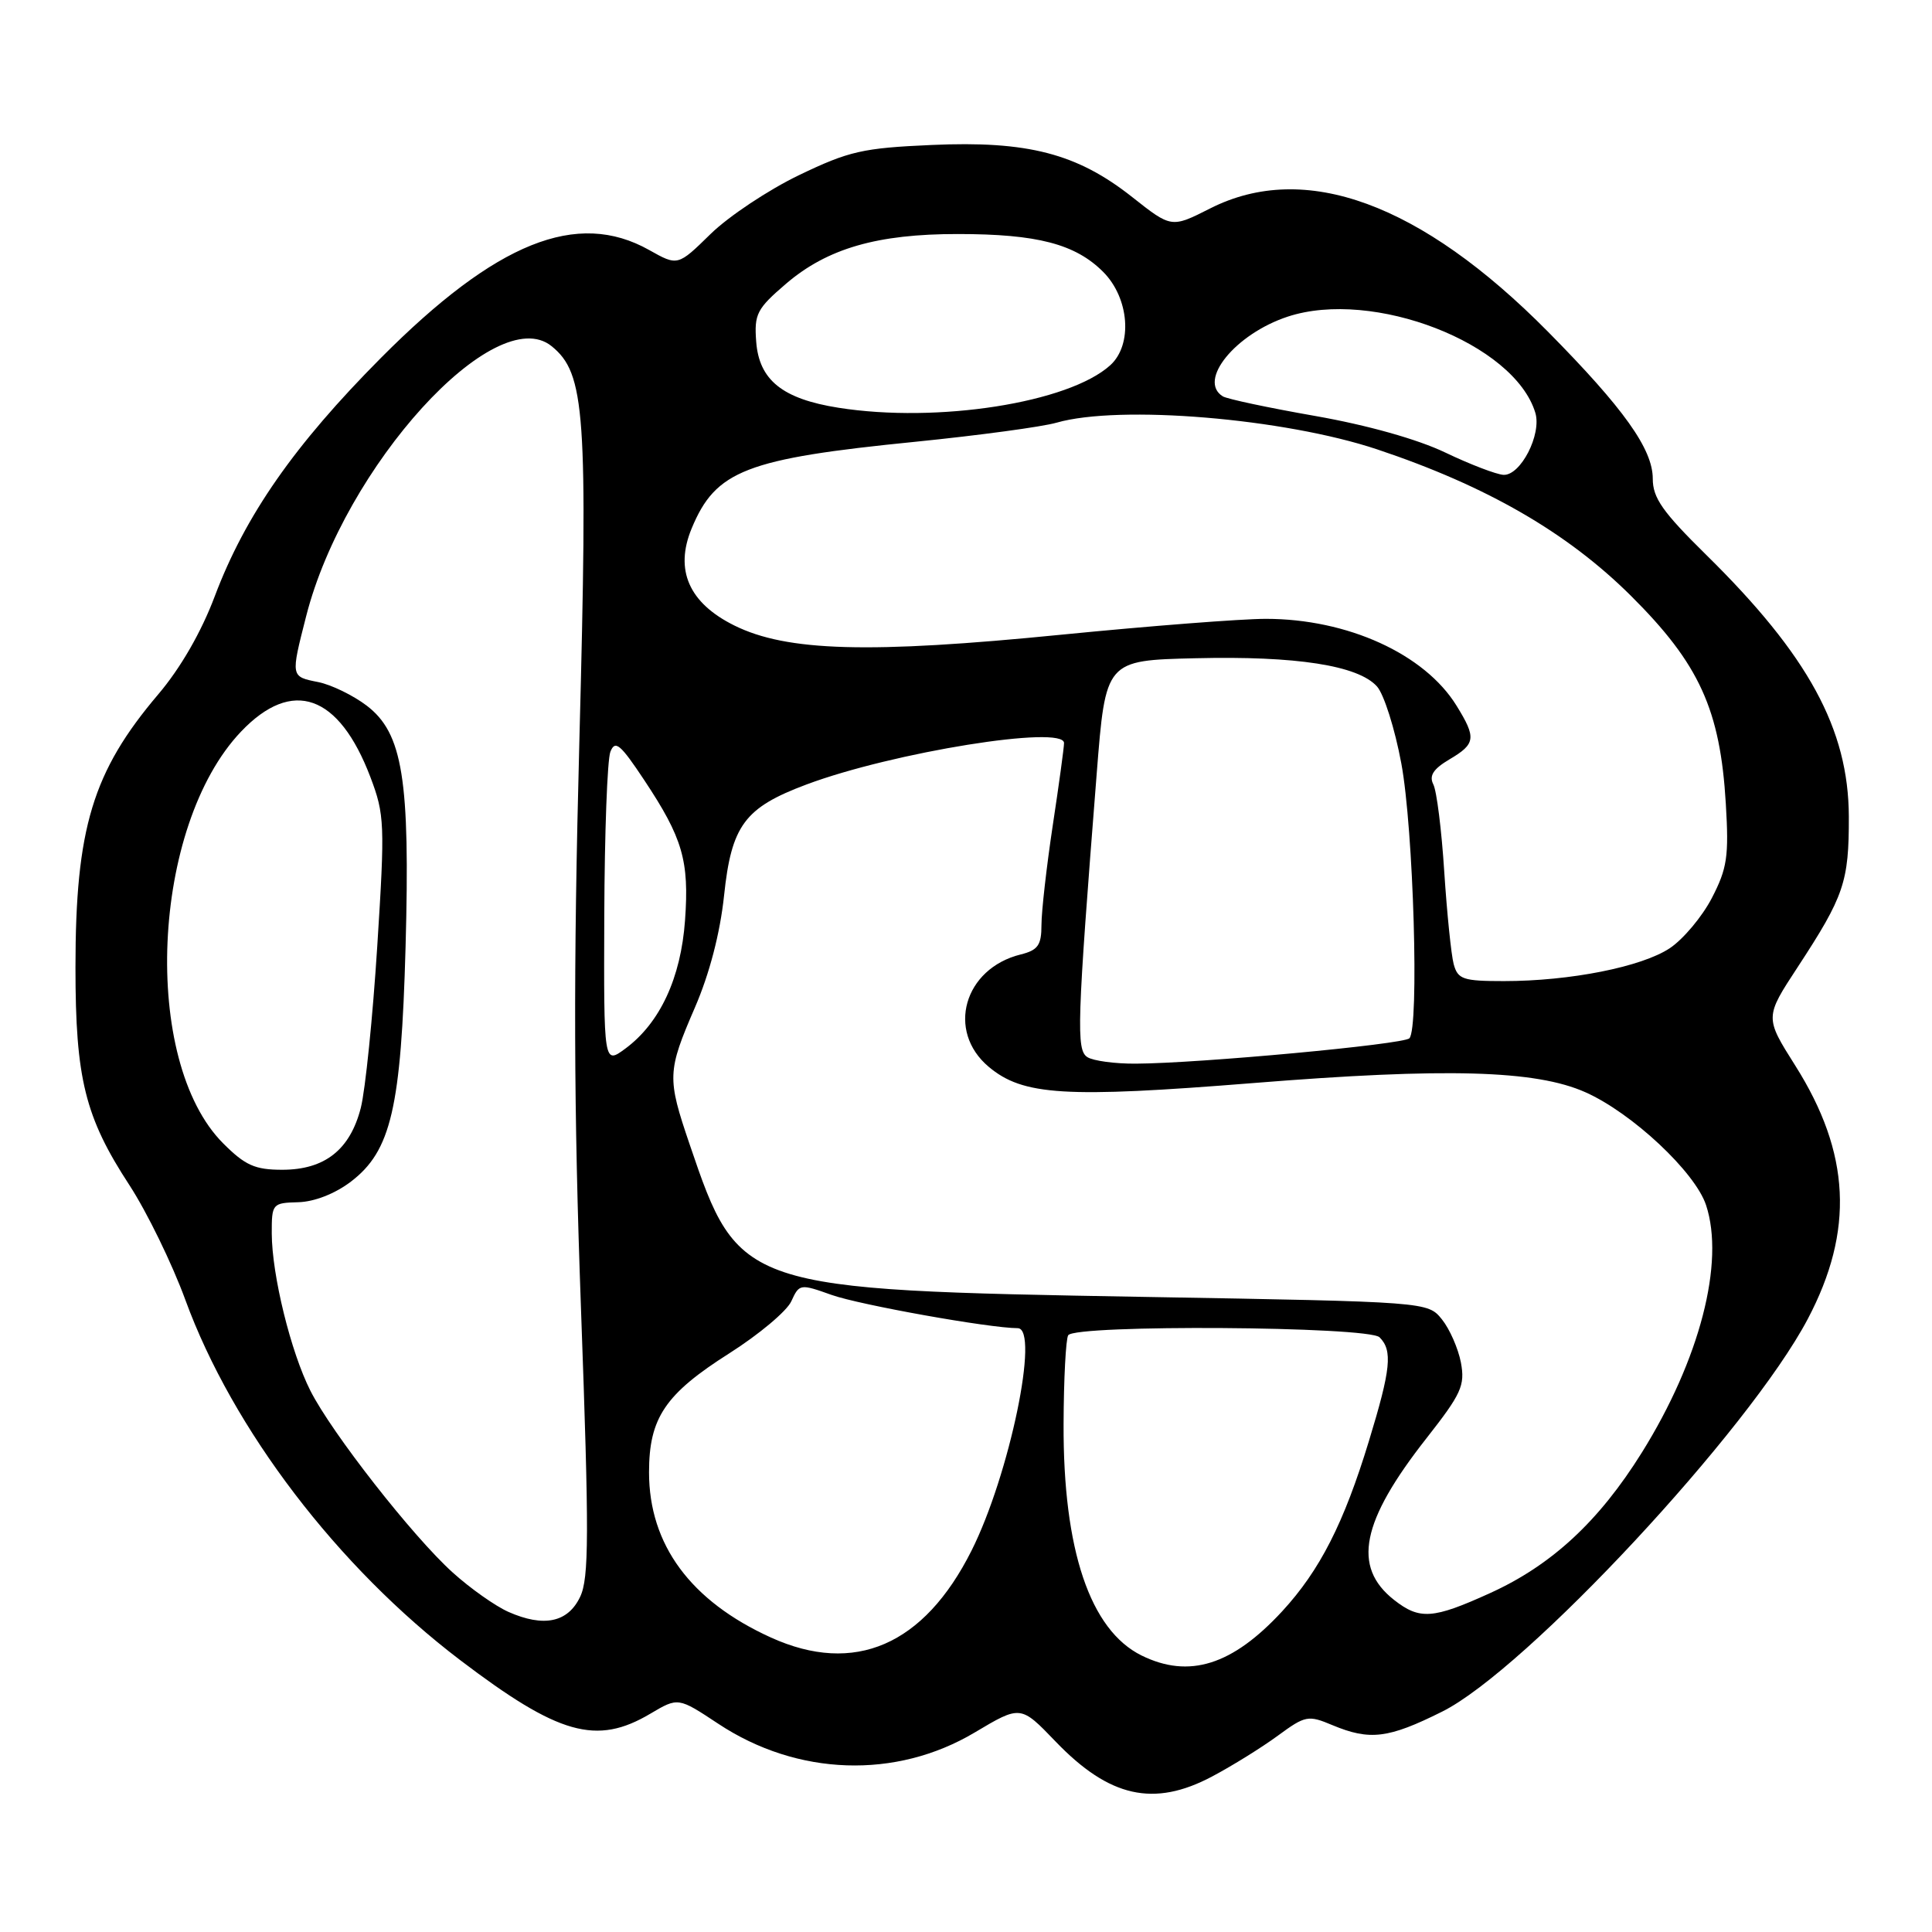 <?xml version="1.0" encoding="UTF-8" standalone="no"?>
<!DOCTYPE svg PUBLIC "-//W3C//DTD SVG 1.1//EN" "http://www.w3.org/Graphics/SVG/1.1/DTD/svg11.dtd" >
<svg xmlns="http://www.w3.org/2000/svg" xmlns:xlink="http://www.w3.org/1999/xlink" version="1.1" viewBox="0 0 256 256">
 <g >
 <path fill="currentColor"
d=" M 160.60 235.40 C 163.30 233.97 167.22 231.53 169.33 229.98 C 172.97 227.31 173.34 227.24 176.55 228.59 C 181.51 230.66 183.96 230.36 191.09 226.80 C 202.18 221.28 231.79 189.47 239.54 174.77 C 245.71 163.07 245.20 152.79 237.89 141.21 C 233.84 134.80 233.84 134.80 238.20 128.15 C 244.36 118.74 245.00 116.86 244.98 108.20 C 244.94 96.61 239.62 86.84 226.09 73.53 C 220.30 67.83 219.00 65.98 219.00 63.43 C 219.00 59.51 215.16 54.12 205.14 43.98 C 188.26 26.90 172.89 21.28 160.37 27.61 C 155.22 30.22 155.22 30.22 150.02 26.11 C 142.72 20.34 136.18 18.64 123.44 19.21 C 114.31 19.61 112.48 20.03 105.87 23.21 C 101.82 25.16 96.54 28.67 94.15 31.01 C 89.81 35.26 89.81 35.26 86.02 33.13 C 76.47 27.76 65.74 32.08 50.48 47.42 C 38.99 58.98 32.50 68.29 28.46 79.00 C 26.68 83.74 23.92 88.53 20.97 92.00 C 12.27 102.25 10.00 109.76 10.00 128.21 C 10.00 142.94 11.26 148.03 17.17 157.07 C 19.47 160.61 22.80 167.43 24.56 172.24 C 30.83 189.39 44.74 207.63 60.97 219.97 C 74.02 229.89 79.04 231.31 86.18 227.07 C 89.86 224.89 89.86 224.89 95.18 228.41 C 105.65 235.34 118.72 235.78 129.16 229.56 C 135.24 225.94 135.24 225.94 139.87 230.76 C 146.99 238.17 152.89 239.49 160.60 235.40 Z  M 151.26 219.36 C 144.44 215.99 140.86 205.38 140.93 188.68 C 140.95 182.72 141.23 177.44 141.54 176.93 C 142.44 175.48 181.34 175.74 182.80 177.20 C 184.55 178.95 184.30 181.41 181.39 190.94 C 178.07 201.84 174.89 208.08 169.90 213.50 C 163.29 220.66 157.56 222.46 151.26 219.36 Z  M 102.15 216.98 C 91.51 212.15 86.00 204.68 86.00 195.09 C 86.00 187.88 88.14 184.71 96.64 179.32 C 100.56 176.83 104.26 173.73 104.85 172.43 C 105.91 170.11 106.01 170.09 110.21 171.59 C 113.95 172.91 131.08 175.98 134.85 175.99 C 137.80 176.01 133.76 195.46 128.73 205.47 C 122.43 218.02 113.22 222.00 102.15 216.98 Z  M 67.36 213.58 C 65.63 212.81 62.31 210.47 59.98 208.36 C 54.69 203.59 43.96 189.88 41.13 184.28 C 38.54 179.17 36.03 168.97 36.01 163.45 C 36.00 159.49 36.09 159.39 39.53 159.30 C 41.67 159.24 44.40 158.17 46.50 156.57 C 51.82 152.51 53.15 146.81 53.74 125.47 C 54.35 103.25 53.37 97.15 48.59 93.50 C 46.80 92.14 43.91 90.73 42.17 90.38 C 38.50 89.65 38.51 89.71 40.57 81.64 C 45.62 61.82 65.62 39.82 73.09 45.87 C 77.55 49.48 77.91 54.70 76.77 98.14 C 75.96 128.96 76.02 146.80 76.99 173.59 C 78.07 203.36 78.05 209.13 76.87 211.59 C 75.25 214.99 72.06 215.66 67.36 213.58 Z  M 184.71 211.99 C 179.15 207.61 180.36 201.59 189.02 190.57 C 193.64 184.68 194.14 183.59 193.58 180.55 C 193.22 178.68 192.09 176.10 191.06 174.82 C 189.18 172.50 189.18 172.50 151.84 171.85 C 98.19 170.91 97.90 170.82 91.38 151.63 C 88.38 142.82 88.41 141.99 92.08 133.50 C 94.01 129.04 95.41 123.67 95.94 118.69 C 96.92 109.36 98.66 107.02 106.86 103.95 C 118.30 99.67 141.01 96.02 140.99 98.46 C 140.99 99.03 140.32 103.96 139.49 109.41 C 138.67 114.86 138.00 120.78 138.00 122.55 C 138.00 125.24 137.54 125.90 135.25 126.47 C 127.73 128.33 125.37 136.61 131.00 141.35 C 135.55 145.17 141.08 145.51 166.07 143.51 C 191.58 141.46 203.49 141.79 210.08 144.73 C 216.26 147.48 224.61 155.30 226.06 159.68 C 228.57 167.27 225.23 180.16 217.56 192.46 C 211.87 201.59 205.59 207.40 197.43 211.10 C 189.86 214.54 188.11 214.66 184.71 211.99 Z  M 29.58 151.51 C 18.67 140.60 20.02 109.47 31.94 96.94 C 38.73 89.81 44.90 91.98 49.08 102.97 C 50.96 107.93 51.02 109.18 49.99 125.36 C 49.39 134.79 48.41 144.43 47.81 146.79 C 46.39 152.35 43.03 155.00 37.40 155.00 C 33.78 155.00 32.49 154.42 29.58 151.51 Z  M 80.07 121.28 C 80.11 110.40 80.47 100.65 80.88 99.61 C 81.51 98.02 82.20 98.60 85.36 103.36 C 90.46 111.04 91.34 114.05 90.77 121.95 C 90.22 129.59 87.45 135.55 82.87 138.94 C 80.00 141.06 80.00 141.06 80.07 121.28 Z  M 144.09 140.08 C 142.59 139.13 142.70 135.74 145.32 102.50 C 146.50 87.50 146.50 87.50 158.43 87.22 C 171.75 86.90 179.94 88.17 182.45 90.95 C 183.37 91.96 184.83 96.56 185.68 101.15 C 187.30 109.81 188.07 136.24 186.75 137.58 C 185.95 138.39 158.89 140.90 150.50 140.94 C 147.75 140.96 144.87 140.57 144.09 140.08 Z  M 192.62 127.75 C 192.29 126.51 191.73 121.00 191.37 115.50 C 191.02 110.00 190.37 104.79 189.92 103.93 C 189.34 102.78 189.92 101.89 192.06 100.62 C 195.54 98.57 195.64 97.78 193.00 93.51 C 188.77 86.65 178.55 82.00 167.73 82.00 C 164.46 82.00 152.27 82.95 140.64 84.10 C 115.15 86.64 104.26 86.33 97.30 82.88 C 91.29 79.90 89.37 75.54 91.64 70.04 C 94.83 62.33 98.82 60.78 121.36 58.53 C 129.69 57.69 138.07 56.56 139.99 56.01 C 148.32 53.61 170.17 55.43 182.50 59.55 C 196.98 64.39 207.68 70.57 216.10 78.94 C 225.18 87.97 227.94 94.04 228.68 106.50 C 229.10 113.48 228.86 115.07 226.83 118.99 C 225.55 121.46 223.04 124.45 221.26 125.64 C 217.52 128.12 208.04 130.00 199.28 130.00 C 193.86 130.00 193.17 129.77 192.62 127.75 Z  M 191.50 59.96 C 187.82 58.20 181.17 56.33 174.28 55.12 C 168.11 54.04 162.60 52.87 162.03 52.52 C 158.66 50.44 163.69 44.25 170.62 41.96 C 181.93 38.23 200.66 45.50 203.44 54.70 C 204.30 57.56 201.49 63.03 199.22 62.92 C 198.28 62.87 194.80 61.54 191.50 59.96 Z  M 111.11 54.03 C 103.69 52.86 100.58 50.37 100.20 45.27 C 99.92 41.61 100.29 40.91 104.15 37.60 C 109.63 32.91 116.24 31.00 126.93 31.01 C 137.44 31.01 142.48 32.33 146.17 36.02 C 149.64 39.49 150.12 45.68 147.11 48.40 C 141.61 53.38 124.22 56.10 111.11 54.03 Z "/>
</g>
</svg>